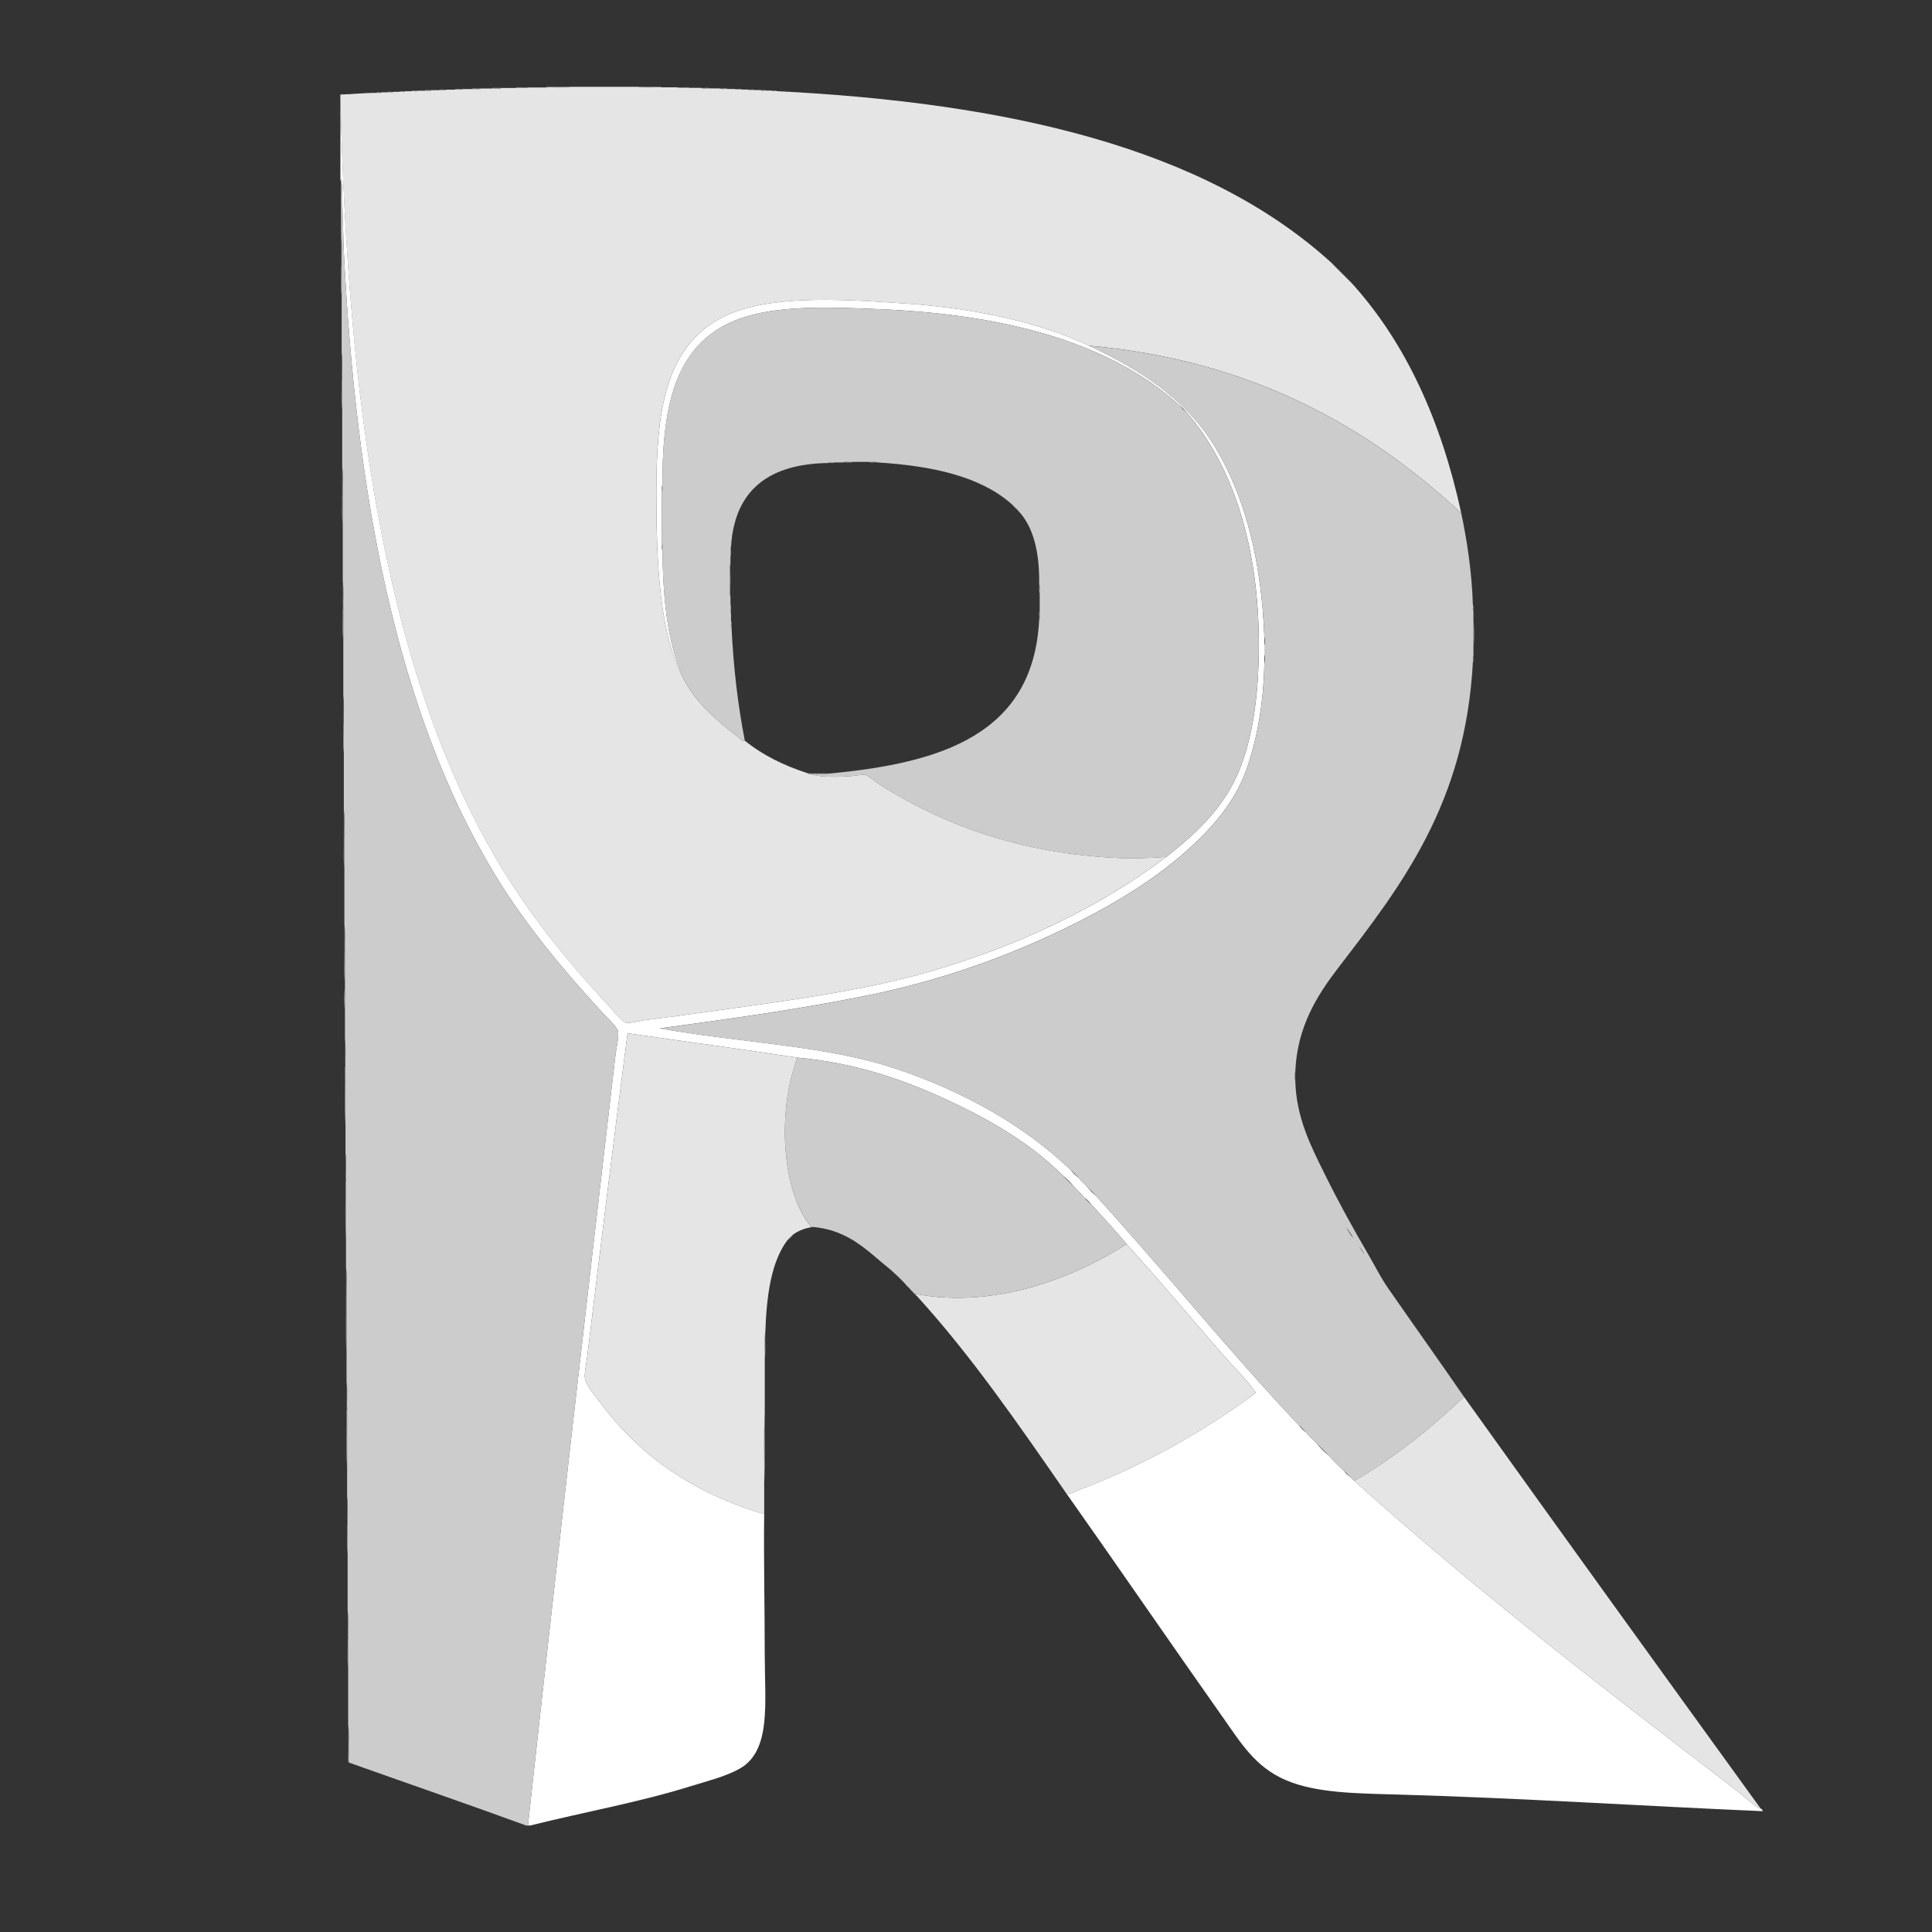 <?xml version="1.0" encoding="utf-8"?>
<!-- Generator: Adobe Illustrator 15.0.0, SVG Export Plug-In . SVG Version: 6.00 Build 0)  -->
<!DOCTYPE svg PUBLIC "-//W3C//DTD SVG 1.1 Tiny//EN" "http://www.w3.org/Graphics/SVG/1.1/DTD/svg11-tiny.dtd">
<svg version="1.1" baseProfile="tiny" id="Layer_1" xmlns="http://www.w3.org/2000/svg" xmlns:xlink="http://www.w3.org/1999/xlink"
	 x="0px" y="0px" width="80px" height="80px" viewBox="0 0 80 80" xml:space="preserve">
<rect x="0" y="0" width="80" height="80" fill="#333333" stroke="none"/>
<path fill-rule="evenodd" fill="#9F9F9F" d="M22.618,3.617c0-0.008,0-0.016,0-0.023c0.344,0,0.688,0,1.031,0
	C23.351,3.646,22.954,3.602,22.618,3.617z"/>
<path fill-rule="evenodd" fill="#9F9F9F" d="M26.397,3.594c0.33,0,0.658,0,0.986,0c0,0.008,0,0.016,0,0.023
	C27.063,3.602,26.681,3.646,26.397,3.594z"/>
<path fill-rule="evenodd" fill="#9F9F9F" d="M21.313,3.639c0.145-0.053,0.389-0.008,0.572-0.021
	C21.739,3.67,21.497,3.625,21.313,3.639z"/>
<path fill-rule="evenodd" fill="#9F9F9F" d="M28.048,3.617c0.168,0.014,0.396-0.031,0.527,0.021
	C28.407,3.625,28.179,3.67,28.048,3.617z"/>
<path fill-rule="evenodd" fill="#9F9F9F" d="M20.327,3.662c0.107-0.053,0.313-0.008,0.459-0.023
	C20.679,3.693,20.474,3.648,20.327,3.662z"/>
<path fill-rule="evenodd" fill="#9F9F9F" d="M29.011,3.639c0.129,0.016,0.32-0.029,0.412,0.023
	C29.292,3.648,29.103,3.693,29.011,3.639z"/>
<path fill-rule="evenodd" fill="#9F9F9F" d="M19.526,3.686c0.084-0.053,0.266-0.008,0.389-0.023
	C19.831,3.715,19.647,3.67,19.526,3.686z"/>
<path fill-rule="evenodd" fill="#9F9F9F" d="M29.788,3.662c0.107,0.016,0.275-0.029,0.344,0.023
	C30.024,3.67,29.858,3.715,29.788,3.662z"/>
<path fill-rule="evenodd" fill="#9F9F9F" d="M18.815,3.709c0.07-0.053,0.236-0.01,0.344-0.023
	C19.091,3.738,18.923,3.693,18.815,3.709z"/>
<path fill-rule="evenodd" fill="#9F9F9F" d="M30.431,3.686c0.092,0.014,0.242-0.029,0.297,0.023
	C30.636,3.693,30.483,3.738,30.431,3.686z"/>
<path fill-rule="evenodd" fill="#9F9F9F" d="M18.175,3.73c0.061-0.053,0.221-0.008,0.32-0.021
	C18.433,3.762,18.274,3.717,18.175,3.73z"/>
<path fill-rule="evenodd" fill="#9F9F9F" d="M30.979,3.709c0.086,0.014,0.229-0.031,0.275,0.021
	C31.171,3.717,31.026,3.762,30.979,3.709z"/>
<path fill-rule="evenodd" fill="#9F9F9F" d="M17.579,3.754c0.055-0.053,0.205-0.008,0.297-0.023
	C17.823,3.783,17.671,3.74,17.579,3.754z"/>
<path fill-rule="evenodd" fill="#9F9F9F" d="M31.483,3.73c0.078,0.016,0.213-0.029,0.252,0.023
	C31.659,3.74,31.522,3.783,31.483,3.73z"/>
<path fill-rule="evenodd" fill="#9F9F9F" d="M17.028,3.777c0.047-0.053,0.191-0.008,0.275-0.023
	C17.257,3.807,17.114,3.762,17.028,3.777z"/>
<path fill-rule="evenodd" fill="#9F9F9F" d="M31.942,3.754c0.068,0.014,0.197-0.029,0.229,0.023
	C32.101,3.762,31.974,3.807,31.942,3.754z"/>
<path fill-rule="evenodd" fill="#9F9F9F" d="M16.524,3.801c0.039-0.053,0.176-0.01,0.252-0.023
	C16.737,3.83,16.603,3.785,16.524,3.801z"/>
<path fill-rule="evenodd" fill="#9F9F9F" d="M16.044,3.822c0.039-0.053,0.174-0.008,0.252-0.021
	C16.257,3.852,16.12,3.809,16.044,3.822z"/>
<path fill-rule="evenodd" fill="#9F9F9F" d="M15.585,3.846c0.033-0.053,0.16-0.008,0.23-0.023
	C15.782,3.875,15.655,3.832,15.585,3.846z"/>
<path fill-rule="evenodd" fill="#676767" d="M14.12,9.848c0.053,0.344,0.008,0.787,0.021,1.168c-0.006,0-0.014,0-0.021,0
	C14.12,10.627,14.12,10.236,14.12,9.848z"/>
<path fill-rule="evenodd" fill="#9F9F9F" d="M14.12,11.016c0.008,0,0.016,0,0.021,0c0,0.404,0,0.811,0,1.215
	C14.089,11.871,14.136,11.414,14.12,11.016z"/>
<path fill-rule="evenodd" fill="#676767" d="M14.142,14.59c0.055,0.344,0.008,0.787,0.023,1.168c-0.008,0-0.016,0-0.023,0
	C14.142,15.369,14.142,14.979,14.142,14.59z"/>
<path fill-rule="evenodd" fill="#9F9F9F" d="M14.142,15.758c0.008,0,0.016,0,0.023,0c0,0.404,0,0.809,0,1.215
	C14.112,16.613,14.157,16.154,14.142,15.758z"/>
<path fill-rule="evenodd" fill="#9F9F9F" d="M34.874,19.148c0.107-0.053,0.313-0.008,0.459-0.023
	C35.226,19.178,35.021,19.133,34.874,19.148z"/>
<path fill-rule="evenodd" fill="#9F9F9F" d="M35.974,19.125c0.115,0.016,0.289-0.029,0.367,0.023
	C36.226,19.133,36.05,19.178,35.974,19.125z"/>
<path fill-rule="evenodd" fill="#9F9F9F" d="M34.302,19.172c0.039-0.053,0.174-0.01,0.252-0.023
	C34.515,19.201,34.378,19.156,34.302,19.172z"/>
<path fill-rule="evenodd" fill="#676767" d="M14.165,19.332c0.055,0.344,0.008,0.785,0.023,1.168c-0.008,0-0.016,0-0.023,0
	C14.165,20.111,14.165,19.721,14.165,19.332z"/>
<path fill-rule="evenodd" fill="#676767" d="M27.429,20.088c-0.014,0.092,0.029,0.244-0.021,0.297
	C27.421,20.293,27.376,20.143,27.429,20.088z"/>
<path fill-rule="evenodd" fill="#9F9F9F" d="M14.165,20.5c0.008,0,0.016,0,0.023,0c0,0.396,0,0.795,0,1.191
	C14.136,21.34,14.181,20.889,14.165,20.5z"/>
<path fill-rule="evenodd" fill="#676767" d="M27.407,22.516c0.051,0.047,0.008,0.191,0.021,0.275
	C27.376,22.744,27.421,22.6,27.407,22.516z"/>
<path fill-rule="evenodd" fill="#9F9F9F" d="M30.247,23.043c0.016-0.131-0.031-0.32,0.023-0.412
	C30.255,22.76,30.3,22.951,30.247,23.043z"/>
<path fill-rule="evenodd" fill="#676767" d="M30.247,23.34c0,0.176,0,0.352,0,0.527c-0.008,0-0.016,0-0.023,0
	C30.239,23.699,30.194,23.471,30.247,23.34z"/>
<path fill-rule="evenodd" fill="#9F9F9F" d="M30.224,23.867c0.008,0,0.016,0,0.023,0c0,0.107,0,0.215,0,0.32
	c-0.008,0-0.016,0-0.023,0C30.224,24.082,30.224,23.975,30.224,23.867z"/>
<path fill-rule="evenodd" fill="#676767" d="M14.188,24.051c0.053,0.352,0.008,0.801,0.023,1.191c-0.008,0-0.016,0-0.023,0
	C14.188,24.846,14.188,24.447,14.188,24.051z"/>
<path fill-rule="evenodd" fill="#676767" d="M30.224,24.188c0.008,0,0.016,0,0.023,0c0,0.176,0,0.352,0,0.527
	C30.194,24.584,30.239,24.355,30.224,24.188z"/>
<path fill-rule="evenodd" fill="#9F9F9F" d="M43.03,24.188c0.053,0.086,0.008,0.268,0.021,0.391
	C42.999,24.492,43.044,24.311,43.03,24.188z"/>
<path fill-rule="evenodd" fill="#9F9F9F" d="M30.247,25.014c0.053,0.084,0.008,0.266,0.023,0.389
	C30.216,25.318,30.263,25.135,30.247,25.014z"/>
<path fill-rule="evenodd" fill="#9F9F9F" d="M60.989,25.059c0.053,0.039,0.008,0.176,0.023,0.252
	C60.96,25.271,61.005,25.137,60.989,25.059z"/>
<path fill-rule="evenodd" fill="#9F9F9F" d="M14.188,25.242c0.008,0,0.016,0,0.023,0c0,0.396,0,0.793,0,1.191
	C14.157,26.082,14.204,25.631,14.188,25.242z"/>
<path fill-rule="evenodd" fill="#9F9F9F" d="M43.052,25.311c-0.014,0.107,0.031,0.273-0.021,0.344
	C43.044,25.547,42.999,25.379,43.052,25.311z"/>
<path fill-rule="evenodd" fill="#9F9F9F" d="M61.013,25.654c0.037,0.336,0.037,0.832,0,1.168
	C61.013,26.434,61.013,26.043,61.013,25.654z"/>
<path fill-rule="evenodd" fill="#9F9F9F" d="M30.271,25.723c0.051,0.039,0.008,0.176,0.021,0.252
	C30.241,25.936,30.284,25.801,30.271,25.723z"/>
<path fill-rule="evenodd" fill="#676767" d="M52.353,26.387c0.053,0.063,0.008,0.221,0.023,0.32
	C52.323,26.646,52.368,26.486,52.353,26.387z"/>
<path fill-rule="evenodd" fill="#676767" d="M52.376,27.121c-0.016,0.1,0.029,0.258-0.023,0.32
	C52.368,27.342,52.323,27.182,52.376,27.121z"/>
<path fill-rule="evenodd" fill="#9F9F9F" d="M60.989,27.418c0.016-0.076-0.029-0.213,0.023-0.252
	C60.997,27.244,61.042,27.379,60.989,27.418z"/>
<path fill-rule="evenodd" fill="#676767" d="M14.212,28.793c0.053,0.352,0.008,0.801,0.021,1.191c-0.008,0-0.014,0-0.021,0
	C14.212,29.586,14.212,29.189,14.212,28.793z"/>
<path fill-rule="evenodd" fill="#9F9F9F" d="M14.212,29.984c0.008,0,0.014,0,0.021,0c0,0.396,0,0.793,0,1.191
	C14.181,30.824,14.226,30.373,14.212,29.984z"/>
<path fill-rule="evenodd" fill="#9F9F9F" d="M33.454,32.023c0.32,0,0.641,0,0.963,0c-0.26,0.053-0.619,0.008-0.918,0.021
	C33.481,32.041,33.454,32.045,33.454,32.023z"/>
<path fill-rule="evenodd" fill="#676767" d="M14.233,33.535c0.055,0.344,0.008,0.785,0.023,1.168c-0.008,0-0.016,0-0.023,0
	C14.233,34.313,14.233,33.924,14.233,33.535z"/>
<path fill-rule="evenodd" fill="#9F9F9F" d="M14.233,34.703c0.008,0,0.016,0,0.023,0c0,0.404,0,0.809,0,1.215
	C14.204,35.559,14.249,35.1,14.233,34.703z"/>
<path fill-rule="evenodd" fill="#676767" d="M14.257,38.277c0.053,0.344,0.008,0.785,0.023,1.168c-0.008,0-0.016,0-0.023,0
	C14.257,39.055,14.257,38.666,14.257,38.277z"/>
<path fill-rule="evenodd" fill="#9F9F9F" d="M14.257,39.445c0.008,0,0.016,0,0.023,0c0,0.396,0,0.793,0,1.191
	C14.226,40.285,14.272,39.834,14.257,39.445z"/>
<path fill-rule="evenodd" fill="#9F9F9F" d="M14.28,40.91c0,0.299,0,0.596,0,0.895C14.241,41.561,14.241,41.156,14.28,40.91z"/>
<path fill-rule="evenodd" fill="#676767" d="M14.28,43.018c0.053,0.344,0.008,0.787,0.023,1.17c-0.008,0-0.016,0-0.023,0
	C14.28,43.797,14.28,43.408,14.28,43.018z"/>
<path fill-rule="evenodd" fill="#9F9F9F" d="M14.28,44.188c0.008,0,0.016,0,0.023,0c0,0.785,0,1.572,0,2.359
	C14.249,45.805,14.296,44.965,14.28,44.188z"/>
<path fill-rule="evenodd" fill="#9F9F9F" d="M53.636,44.76c-0.037-0.078-0.037-0.313,0-0.391
	C53.636,44.5,53.636,44.629,53.636,44.76z"/>
<path fill-rule="evenodd" fill="#676767" d="M14.304,47.738c0.053,0.352,0.006,0.801,0.021,1.191c-0.008,0-0.016,0-0.021,0
	C14.304,48.531,14.304,48.135,14.304,47.738z"/>
<path fill-rule="evenodd" fill="#9F9F9F" d="M14.304,48.93c0.006,0,0.014,0,0.021,0c0,0.785,0,1.572,0,2.359
	C14.272,50.547,14.317,49.707,14.304,48.93z"/>
<path fill-rule="evenodd" fill="#676767" d="M14.325,52.48c0.055,0.342,0.008,0.785,0.023,1.168c-0.008,0-0.016,0-0.023,0
	C14.325,53.258,14.325,52.869,14.325,52.48z"/>
<path fill-rule="evenodd" fill="#9F9F9F" d="M14.325,53.648c0.008,0,0.016,0,0.023,0c0,0.785,0,1.572,0,2.359
	C14.296,55.268,14.341,54.426,14.325,53.648z"/>
<path fill-rule="evenodd" fill="#9F9F9F" d="M31.69,55.16c-0.016,0.373,0.029,0.809-0.023,1.145
	C31.683,55.932,31.636,55.496,31.69,55.16z"/>
<path fill-rule="evenodd" fill="#676767" d="M14.349,57.221c0.053,0.344,0.008,0.787,0.023,1.17c-0.008,0-0.016,0-0.023,0
	C14.349,58,14.349,57.611,14.349,57.221z"/>
<path fill-rule="evenodd" fill="#9F9F9F" d="M14.349,58.391c0.008,0,0.016,0,0.023,0c0,0.785,0,1.572,0,2.359
	C14.317,60.008,14.364,59.168,14.349,58.391z"/>
<path fill-rule="evenodd" fill="#9F9F9F" d="M31.667,58.551c-0.016,0.961,0.031,1.984-0.023,2.908
	C31.659,60.498,31.614,59.475,31.667,58.551z"/>
<path fill-rule="evenodd" fill="#676767" d="M14.372,61.963c0.053,0.344,0.008,0.787,0.021,1.168c-0.006,0-0.014,0-0.021,0
	C14.372,62.742,14.372,62.354,14.372,61.963z"/>
<path fill-rule="evenodd" fill="#9F9F9F" d="M14.372,63.131c0.008,0,0.016,0,0.021,0c0,0.398,0,0.795,0,1.191
	C14.341,63.973,14.388,63.521,14.372,63.131z"/>
<path fill-rule="evenodd" fill="#676767" d="M14.394,66.682c0.055,0.352,0.008,0.803,0.023,1.191c-0.008,0-0.016,0-0.023,0
	C14.394,67.477,14.394,67.08,14.394,66.682z"/>
<path fill-rule="evenodd" fill="#9F9F9F" d="M14.394,67.873c0.008,0,0.016,0,0.023,0c0,0.398,0,0.795,0,1.191
	C14.364,68.713,14.409,68.264,14.394,67.873z"/>
<path fill-rule="evenodd" fill="#676767" d="M14.417,71.424c0.055,0.344,0.008,0.787,0.023,1.17c-0.008,0-0.016,0-0.023,0
	C14.417,72.203,14.417,71.814,14.417,71.424z"/>
<path fill-rule="evenodd" fill="#9F9F9F" d="M14.417,72.594c0.008,0,0.016,0,0.023,0c0,0.129,0,0.258,0,0.389
	C14.388,72.898,14.433,72.715,14.417,72.594z"/>
<path fill-rule="evenodd" fill="#9F9F9F" d="M55.126,10.879c0.291,0.273,0.574,0.555,0.846,0.848
	C55.681,11.453,55.397,11.17,55.126,10.879z"/>
<path fill-rule="evenodd" fill="#E5E5E5" d="M23.649,3.594c0.916,0,1.832,0,2.748,0c0.283,0.053,0.666,0.008,0.986,0.023
	c0.221,0,0.443,0,0.664,0c0.131,0.053,0.359,0.008,0.527,0.021c0.145,0,0.289,0,0.436,0c0.092,0.055,0.281,0.01,0.412,0.023
	c0.121,0,0.244,0,0.365,0c0.07,0.053,0.236,0.008,0.344,0.023c0.1,0,0.199,0,0.299,0c0.053,0.053,0.205,0.008,0.297,0.023
	c0.084,0,0.168,0,0.252,0c0.047,0.053,0.191,0.008,0.275,0.021c0.076,0,0.152,0,0.229,0c0.039,0.053,0.176,0.01,0.252,0.023
	c0.068,0,0.139,0,0.207,0c0.031,0.053,0.158,0.008,0.229,0.023c9.537,0.482,17.709,2.328,22.955,7.102
	c0.271,0.291,0.555,0.574,0.846,0.848c2.229,2.459,3.701,5.678,4.537,9.529c-3.852-3.588-8.664-6.332-15.418-6.941
	c-2.076-0.967-4.66-1.539-7.537-1.74c-2.887-0.203-6.23-0.428-8.086,0.824c-1.928,1.299-2.291,3.729-2.291,6.941
	c0,2.955,0.109,6.078,1.238,7.973c0.504,0.871,1.299,1.566,2.107,2.176c0.096,0.072,0.186,0.215,0.32,0.184
	c0.727,0.592,1.611,1.029,2.611,1.352c0,0.021,0.027,0.018,0.045,0.021c0.484,0.148,1.146,0.135,1.766,0.092
	c0.193-0.014,0.42-0.072,0.572-0.045c0.123,0.021,0.391,0.275,0.572,0.389c2.629,1.658,5.793,2.861,9.896,3.047
	c0.639,0.029,1.369,0,1.992-0.045c-2.75,2.064-6.072,3.676-9.85,4.764c-2.811,0.811-6.057,1.217-9.301,1.672
	c-0.744,0.105-1.572,0.219-2.428,0.322c-0.271,0.033-0.609,0.141-0.779,0.113c-0.193-0.031-0.592-0.553-0.803-0.777
	c-1.766-1.902-3.395-3.932-4.719-6.232c-4.582-7.959-6.008-19.01-6.322-31.199c0-0.078,0-0.154,0-0.23
	c0.508-0.01,0.969-0.07,1.488-0.068c0.07-0.014,0.197,0.029,0.23-0.023c0.076,0,0.152,0,0.229,0
	c0.076-0.014,0.213,0.029,0.252-0.021c0.076,0,0.152,0,0.229,0c0.078-0.016,0.213,0.029,0.252-0.023c0.084,0,0.168,0,0.252,0
	c0.086-0.016,0.229,0.029,0.275-0.023c0.092,0,0.184,0,0.275,0c0.092-0.014,0.244,0.029,0.297-0.023c0.1,0,0.199,0,0.299,0
	c0.1-0.014,0.258,0.031,0.32-0.021c0.107,0,0.213,0,0.32,0c0.107-0.016,0.275,0.029,0.344-0.023c0.123,0,0.244,0,0.367,0
	c0.121-0.016,0.305,0.029,0.389-0.023c0.139,0,0.275,0,0.412,0c0.146-0.014,0.352,0.031,0.459-0.023c0.176,0,0.352,0,0.527,0
	c0.184-0.014,0.426,0.031,0.572-0.021c0.244,0,0.488,0,0.732,0C22.954,3.602,23.351,3.646,23.649,3.594z"/>
<path fill-rule="evenodd" fill="#FFFFFF" d="M14.097,4.145c0.314,12.189,1.74,23.24,6.322,31.199
	c1.324,2.301,2.953,4.33,4.719,6.232c0.211,0.225,0.609,0.746,0.803,0.777c0.17,0.027,0.508-0.08,0.779-0.113
	c0.855-0.104,1.684-0.217,2.428-0.322c3.244-0.455,6.49-0.861,9.301-1.672c3.777-1.088,7.1-2.699,9.85-4.764
	c1.164-0.922,2.275-1.918,2.934-3.391c0.648-1.453,0.893-3.357,0.893-5.406c0-4.1-1.1-7.449-3-9.621
	c-0.076-0.094-0.16-0.178-0.252-0.252c-2.852-2.598-7.135-3.785-12.439-4.01c-2.854-0.121-5.412-0.201-7.033,1.055
	c-1.57,1.215-1.984,3.383-1.971,6.23c-0.053,0.055-0.008,0.205-0.021,0.297c0,0.711,0,1.42,0,2.131
	c0.014,0.084-0.031,0.229,0.021,0.275c0.025,2.145,0.234,4.102,0.986,5.521c-1.129-1.895-1.238-5.018-1.238-7.973
	c0-3.213,0.363-5.643,2.291-6.941c1.855-1.252,5.199-1.027,8.086-0.824c2.877,0.201,5.461,0.773,7.537,1.74
	c2.232,1.049,4.115,2.279,5.314,4.354c1.174,2.025,1.828,4.59,1.947,7.719c0.016,0.1-0.029,0.26,0.023,0.32c0,0.139,0,0.275,0,0.414
	c-0.053,0.061-0.008,0.221-0.023,0.32c-0.035,1.697-0.291,3.098-0.709,4.33c-0.414,1.217-1.16,2.162-2.016,3
	c-1.688,1.654-3.834,2.885-6.094,3.939s-4.795,1.932-7.561,2.498c-2.773,0.566-5.707,0.977-8.658,1.375
	c3.316,0.598,6.896,0.703,9.781,1.672c2.861,0.961,5.314,2.359,7.238,4.191c0.105,0.125,0.221,0.238,0.344,0.344
	c0.109,0.145,0.258,0.246,0.367,0.391c0.098,0.115,0.203,0.223,0.32,0.32c2.846,3.125,5.506,6.436,8.406,9.506
	c0.09,0.109,0.189,0.209,0.299,0.299c0.139,0.174,0.318,0.307,0.459,0.48c0.15,0.17,0.311,0.33,0.48,0.48
	c0.203,0.225,0.418,0.438,0.641,0.643c0.066,0.086,0.145,0.162,0.23,0.229c0.082,0.047,0.123,0.137,0.205,0.184
	c4.973,4.49,10.416,8.68,15.807,12.805c0.322,0.248,0.637,0.568,1.008,0.779c0.035,0.02,0.004,0.012,0-0.023
	c0.055,0.008,0.051,0.072,0.092,0.092c0,0.008,0,0.016,0,0.023c-4.955-0.211-10.018-0.545-15.096-0.688
	c-1.738-0.049-3.402-0.061-4.65-0.596c-1.273-0.543-1.865-1.543-2.635-2.635c-2.215-3.141-4.295-6.178-6.482-9.277
	c0.018,0.004,0.021,0.023,0.045,0.023c0.188,0.064,0.365-0.076,0.527-0.137c2.697-1.023,5.145-2.426,7.307-4.01
	c-0.385-0.547-0.879-1.021-1.328-1.535c-1.332-1.521-2.664-3.123-4.031-4.627c-0.463-0.576-0.979-1.1-1.467-1.65
	c-0.082-0.1-0.174-0.191-0.275-0.273c-0.139-0.174-0.318-0.309-0.457-0.482c-0.137-0.154-0.281-0.299-0.436-0.434
	c-1.344-1.332-3.004-2.303-4.811-3.139c-1.797-0.832-3.813-1.535-6.186-1.742c-2.322-0.357-4.686-0.674-7.033-1.008
	c-0.568,4.387-1.127,8.908-1.672,13.402c-0.037,0.314-0.125,0.67-0.092,0.893c0.043,0.287,0.443,0.74,0.643,1.008
	c1.619,2.191,3.861,3.748,6.779,4.605c-0.023,1.914,0.023,3.855,0.023,5.795c0,2.02,0.281,3.996-1.031,4.742
	c-0.592,0.336-1.365,0.521-2.039,0.732c-2.113,0.662-4.428,1.072-6.643,1.627c-0.031,0-0.061,0-0.092,0
	c1.156-10.605,2.381-21.271,3.619-31.865c0.041-0.346,0.148-0.771,0.115-1.008c-0.027-0.191-0.443-0.561-0.664-0.803
	c-1.629-1.771-3.195-3.646-4.467-5.748c-4.043-6.682-5.736-15.693-6.232-25.863c-0.021-0.465-0.021-0.939-0.045-1.422
	c-0.021-0.457,0.004-0.939-0.047-1.396c-0.002-0.021-0.008-0.203-0.021,0c-0.008,0-0.016,0-0.023,0
	C14.097,6.373,14.097,5.258,14.097,4.145z"/>
<path fill-rule="evenodd" fill="#E5E5E5" d="M60.622,57.84c4.076,5.699,8.176,11.373,12.279,17.043c0.004,0.035,0.035,0.043,0,0.023
	c-0.371-0.211-0.686-0.531-1.008-0.779c-5.391-4.125-10.834-8.314-15.807-12.805C57.769,60.33,59.255,59.145,60.622,57.84z"/>
<path fill-rule="evenodd" fill="#676767" d="M48.872,16.813c0.092,0.074,0.176,0.158,0.252,0.252
	C49.03,16.988,48.946,16.906,48.872,16.813z"/>
<path fill-rule="evenodd" fill="#676767" d="M44.335,48.447c0.125,0.105,0.238,0.221,0.344,0.344
	C44.556,48.686,44.44,48.572,44.335,48.447z"/>
<path fill-rule="evenodd" fill="#676767" d="M45.046,49.182c0.115,0.096,0.223,0.203,0.32,0.32
	C45.249,49.404,45.144,49.297,45.046,49.182z"/>
<path fill-rule="evenodd" fill="#676767" d="M53.772,59.008c0.109,0.09,0.209,0.189,0.299,0.299
	C53.962,59.217,53.862,59.117,53.772,59.008z"/>
<path fill-rule="evenodd" fill="#676767" d="M54.53,59.787c0.17,0.15,0.33,0.311,0.48,0.48
	C54.841,60.117,54.681,59.957,54.53,59.787z"/>
<path fill-rule="evenodd" fill="#676767" d="M55.651,60.91c0.086,0.066,0.162,0.143,0.23,0.229
	C55.796,61.072,55.718,60.996,55.651,60.91z"/>
<path fill-rule="evenodd" fill="#676767" d="M44.907,49.594c0.102,0.082,0.193,0.174,0.275,0.273
	C45.081,49.785,44.989,49.695,44.907,49.594z"/>
<path fill-rule="evenodd" fill="#676767" d="M44.015,48.678c0.154,0.135,0.299,0.279,0.436,0.434
	C44.296,48.977,44.149,48.832,44.015,48.678z"/>
<path fill-rule="evenodd" fill="#9F9F9F" d="M41.884,20.867c0.094,0.074,0.178,0.158,0.252,0.252
	C42.042,21.045,41.958,20.961,41.884,20.867z"/>
<path fill-rule="evenodd" fill="#9F9F9F" d="M56.294,51.633c-0.008-0.025,0.139,0.176,0.184,0.252
	C56.499,51.969,56.329,51.711,56.294,51.633z"/>
<path fill-rule="evenodd" fill="#676767" d="M56.042,51.266c-0.121-0.125-0.213-0.277-0.299-0.436
	C55.849,50.971,55.96,51.102,56.042,51.266z"/>
<path fill-rule="evenodd" fill="#9F9F9F" d="M32.583,51.381c0.082-0.102,0.174-0.193,0.275-0.275
	C32.776,51.207,32.685,51.299,32.583,51.381z"/>
<path fill-rule="evenodd" fill="#9F9F9F" d="M37.716,53.418c0.074,0.041,0.107,0.121,0.182,0.16
	c0.023,0.061,0.092,0.078,0.115,0.139C37.903,53.627,37.804,53.527,37.716,53.418z"/>
<path fill-rule="evenodd" fill="#676767" d="M36.868,52.57c0.217,0.188,0.43,0.379,0.617,0.596
	C37.28,52.969,37.065,52.777,36.868,52.57z"/>
<path fill-rule="evenodd" fill="#E5E5E5" d="M44.13,61.803c-1.939-2.795-3.865-5.604-6.117-8.086
	c-0.023-0.061-0.092-0.078-0.115-0.139c3.443,0.648,6.746-0.777,8.752-2.061c1.367,1.504,2.699,3.105,4.031,4.627
	c0.449,0.514,0.943,0.988,1.328,1.535c-2.162,1.584-4.609,2.986-7.307,4.01c-0.162,0.061-0.34,0.201-0.527,0.137
	C44.151,61.826,44.147,61.807,44.13,61.803z"/>
<path fill-rule="evenodd" fill="#CCCCCC" d="M60.509,21.256c0.246,1.182,0.436,2.42,0.48,3.803c0.016,0.078-0.029,0.213,0.023,0.252
	c0,0.115,0,0.229,0,0.344c0,0.389,0,0.779,0,1.168c0,0.115,0,0.229,0,0.344c-0.053,0.039-0.008,0.176-0.023,0.252
	c-0.316,5.84-2.93,9.213-5.566,12.645c-0.885,1.152-1.713,2.457-1.787,4.307c-0.037,0.078-0.037,0.313,0,0.391
	c0.037,1.521,0.658,2.725,1.215,3.848c0.566,1.148,1.164,2.234,1.787,3.299c0.299,0.514,0.531,0.988,0.848,1.443
	c1.033,1.492,2.094,2.973,3.137,4.49c-1.367,1.305-2.854,2.49-4.535,3.482c-0.082-0.047-0.123-0.137-0.205-0.184
	c-0.068-0.086-0.145-0.162-0.23-0.229c-0.223-0.205-0.438-0.418-0.641-0.643c-0.15-0.17-0.311-0.33-0.48-0.48
	c-0.141-0.174-0.32-0.307-0.459-0.48c-0.09-0.109-0.189-0.209-0.299-0.299c-2.9-3.07-5.561-6.381-8.406-9.506
	c-0.098-0.117-0.205-0.225-0.32-0.32c-0.109-0.145-0.258-0.246-0.367-0.391c-0.105-0.123-0.219-0.238-0.344-0.344
	c-1.924-1.832-4.377-3.23-7.238-4.191c-2.885-0.969-6.465-1.074-9.781-1.672c2.951-0.398,5.885-0.809,8.658-1.375
	c2.766-0.566,5.301-1.443,7.561-2.498s4.406-2.285,6.094-3.939c0.855-0.838,1.602-1.783,2.016-3c0.418-1.232,0.674-2.633,0.709-4.33
	c0.053-0.063,0.008-0.221,0.023-0.32c0-0.139,0-0.275,0-0.414c-0.016-0.1,0.029-0.258-0.023-0.32
	c-0.119-3.129-0.773-5.693-1.947-7.719c-1.199-2.074-3.082-3.305-5.314-4.354C51.845,14.924,56.657,17.668,60.509,21.256z
	 M56.478,51.885c-0.045-0.076-0.191-0.277-0.184-0.252C56.329,51.711,56.499,51.969,56.478,51.885z M55.743,50.83
	c0.086,0.158,0.178,0.311,0.299,0.436C55.96,51.102,55.849,50.971,55.743,50.83z"/>
<path fill-rule="evenodd" fill="#CCCCCC" d="M33.019,43.797c2.373,0.207,4.389,0.91,6.186,1.742
	c1.807,0.836,3.467,1.807,4.811,3.139c0.135,0.154,0.281,0.299,0.436,0.434c0.139,0.174,0.318,0.309,0.457,0.482
	c0.082,0.102,0.174,0.191,0.275,0.273c0.488,0.551,1.004,1.074,1.467,1.65c-2.006,1.283-5.309,2.709-8.752,2.061
	c-0.074-0.039-0.107-0.119-0.182-0.16c-0.064-0.098-0.168-0.154-0.23-0.252c-0.188-0.217-0.4-0.408-0.617-0.596
	c-0.924-0.734-1.684-1.629-3.207-1.764c-0.023,0-0.047,0-0.07,0C32.347,49.328,32.181,45.977,33.019,43.797z"/>
<path fill-rule="evenodd" fill="#E5E5E5" d="M33.019,43.797c-0.838,2.18-0.672,5.531,0.572,7.01c0.023,0,0.047,0,0.07,0
	c-0.326,0.043-0.584,0.15-0.803,0.299c-0.102,0.082-0.193,0.174-0.275,0.275c-0.656,0.9-0.84,2.275-0.893,3.779
	c-0.055,0.336-0.008,0.771-0.023,1.145c0,0.748,0,1.498,0,2.246c-0.053,0.924-0.008,1.947-0.023,2.908c0,0.412,0,0.826,0,1.238
	c-2.918-0.857-5.16-2.414-6.779-4.605c-0.199-0.268-0.6-0.721-0.643-1.008c-0.033-0.223,0.055-0.578,0.092-0.893
	c0.545-4.494,1.104-9.016,1.672-13.402C28.333,43.123,30.696,43.439,33.019,43.797z"/>
<path fill-rule="evenodd" fill="#CCCCCC" d="M14.12,7.488c0.014-0.203,0.02-0.021,0.021,0c0.051,0.457,0.025,0.939,0.047,1.396
	c0.023,0.482,0.023,0.957,0.045,1.422c0.496,10.17,2.189,19.182,6.232,25.863c1.271,2.102,2.838,3.977,4.467,5.748
	c0.221,0.242,0.637,0.611,0.664,0.803c0.033,0.236-0.074,0.662-0.115,1.008c-1.238,10.594-2.463,21.26-3.619,31.865
	c-0.023,0-0.045,0-0.068,0c-2.434-0.889-4.904-1.74-7.354-2.611c0-0.131,0-0.26,0-0.389c-0.016-0.383,0.031-0.826-0.023-1.17
	c0-0.785,0-1.572,0-2.359c0-0.396,0-0.793,0-1.191c-0.016-0.389,0.031-0.84-0.023-1.191c0-0.785,0-1.572,0-2.359
	c0-0.396,0-0.793,0-1.191c-0.014-0.381,0.031-0.824-0.021-1.168c0-0.404,0-0.809,0-1.213c0-0.787,0-1.574,0-2.359
	c-0.016-0.383,0.029-0.826-0.023-1.17c0-0.404,0-0.809,0-1.213c0-0.787,0-1.574,0-2.359c-0.016-0.383,0.031-0.826-0.023-1.168
	c0-0.398,0-0.795,0-1.191c0-0.787,0-1.574,0-2.359c-0.016-0.391,0.031-0.84-0.021-1.191c0-0.398,0-0.795,0-1.191
	c0-0.787,0-1.574,0-2.359c-0.016-0.383,0.029-0.826-0.023-1.17c0-0.404,0-0.809,0-1.213c0-0.299,0-0.596,0-0.895
	c0-0.09,0-0.182,0-0.273c0-0.398,0-0.795,0-1.191c-0.016-0.383,0.029-0.824-0.023-1.168c0-0.787,0-1.574,0-2.359
	c0-0.406,0-0.811,0-1.215c-0.016-0.383,0.031-0.824-0.023-1.168c0-0.787,0-1.574,0-2.359c0-0.398,0-0.795,0-1.191
	c-0.014-0.391,0.031-0.84-0.021-1.191c0-0.787,0-1.574,0-2.359c0-0.398,0-0.795,0-1.191c-0.016-0.391,0.029-0.84-0.023-1.191
	c0-0.787,0-1.572,0-2.359c0-0.396,0-0.795,0-1.191c-0.016-0.383,0.031-0.824-0.023-1.168c0-0.787,0-1.574,0-2.359
	c0-0.406,0-0.811,0-1.215c-0.016-0.381,0.031-0.824-0.023-1.168c0-0.787,0-1.574,0-2.359c0-0.404,0-0.811,0-1.215
	c-0.014-0.381,0.031-0.824-0.021-1.168C14.12,9.061,14.12,8.275,14.12,7.488z"/>
<path fill-rule="evenodd" fill="#CCCCCC" d="M27.429,20.088c-0.014-2.848,0.4-5.016,1.971-6.23c1.621-1.256,4.18-1.176,7.033-1.055
	c5.305,0.225,9.588,1.412,12.439,4.01c0.074,0.094,0.158,0.176,0.252,0.252c1.9,2.172,3,5.521,3,9.621
	c0,2.049-0.244,3.953-0.893,5.406c-0.658,1.473-1.77,2.469-2.934,3.391c-0.623,0.045-1.354,0.074-1.992,0.045
	c-4.104-0.186-7.268-1.389-9.896-3.047c-0.182-0.113-0.449-0.367-0.572-0.389c-0.152-0.027-0.379,0.031-0.572,0.045
	c-0.619,0.043-1.281,0.057-1.766-0.092c0.299-0.014,0.658,0.031,0.918-0.021c4.555-0.438,8.377-1.611,8.613-6.369
	c0.053-0.07,0.008-0.236,0.021-0.344c0-0.244,0-0.488,0-0.732c-0.014-0.123,0.031-0.305-0.021-0.391
	c0.018-1.338-0.24-2.4-0.895-3.068c-0.074-0.094-0.158-0.178-0.252-0.252c-1.285-1.137-3.264-1.578-5.543-1.719
	c-0.078-0.053-0.252-0.008-0.367-0.023c-0.213,0-0.428,0-0.641,0c-0.146,0.016-0.352-0.029-0.459,0.023c-0.107,0-0.213,0-0.32,0
	c-0.078,0.014-0.213-0.029-0.252,0.023c-2.461,0.035-3.881,1.113-4.031,3.459c-0.055,0.092-0.008,0.281-0.023,0.412
	c0,0.1,0,0.199,0,0.297c-0.053,0.131-0.008,0.359-0.023,0.527c0,0.107,0,0.215,0,0.32c0.016,0.168-0.029,0.396,0.023,0.527
	c0,0.1,0,0.199,0,0.299c0.016,0.121-0.031,0.305,0.023,0.389c0,0.107,0,0.213,0,0.32c0.014,0.078-0.029,0.213,0.021,0.252
	c0.08,1.67,0.264,3.234,0.551,4.697c-0.135,0.031-0.225-0.111-0.32-0.184c-0.809-0.609-1.604-1.305-2.107-2.176
	c-0.752-1.42-0.961-3.377-0.986-5.521c-0.014-0.084,0.029-0.229-0.021-0.275c0-0.711,0-1.42,0-2.131
	C27.458,20.332,27.415,20.18,27.429,20.088z"/>
</svg>
